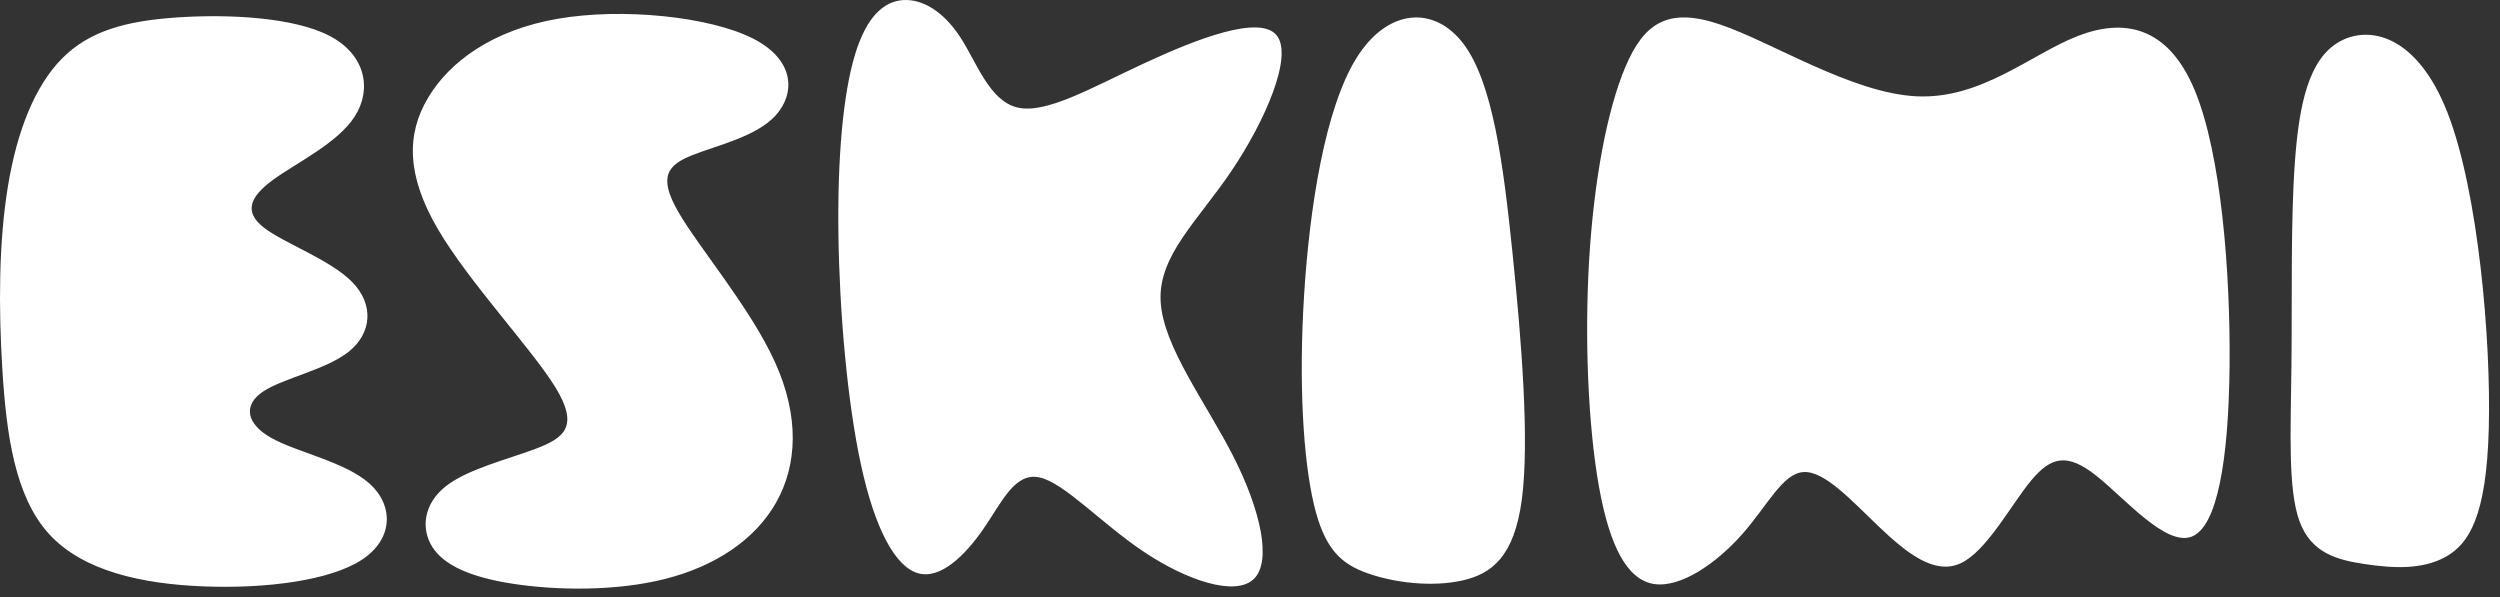 <svg width="226" height="54" viewBox="0 0 226 54" fill="none" xmlns="http://www.w3.org/2000/svg">
<rect x="0" y="0" width="226" height="54" fill="#333333" stroke="none"/>
<path fill-rule="evenodd" clip-rule="evenodd" d="M50.416 1.697C44.538 2.714 40.632 5.574 38.684 8.86C36.736 12.146 36.744 15.858 39.581 20.705C42.419 25.553 48.084 31.536 50.228 35.046C52.371 38.557 50.992 39.593 48.465 40.554C45.939 41.516 42.266 42.401 40.288 43.968C38.309 45.534 38.026 47.781 39.084 49.445C40.143 51.109 42.544 52.192 46.427 52.781C50.309 53.372 55.676 53.469 60.163 52.326C64.648 51.184 68.254 48.804 70.164 45.422C72.073 42.042 72.287 37.661 70.064 32.748C67.841 27.836 63.184 22.39 61.32 19.158C59.455 15.926 60.384 14.908 62.6 14.022C64.815 13.136 68.316 12.382 70.097 10.456C71.879 8.53 71.94 5.432 68.043 3.469C64.148 1.505 56.295 0.68 50.416 1.697ZM117.89 26.68C117.396 34.589 117.807 41.474 118.771 45.573C119.734 49.673 121.25 50.989 123.674 51.84C126.1 52.69 129.435 53.077 132.136 52.489C134.836 51.901 136.904 50.337 137.583 45.078C138.263 39.82 137.554 30.864 136.722 22.782C135.888 14.701 134.934 7.493 132.322 3.993C129.71 0.492 125.444 0.698 122.611 5.269C119.779 9.838 118.383 18.772 117.89 26.68V26.68ZM146.948 6.02C145.27 9.966 144.08 16.406 143.656 23.55C143.234 30.696 143.576 38.542 144.543 43.972C145.51 49.401 147.1 52.413 149.514 52.792C151.926 53.172 155.163 50.92 157.464 48.325C159.767 45.732 161.135 42.794 163.036 42.674C164.939 42.556 167.375 45.252 169.858 47.614C172.339 49.976 174.867 52.006 177.226 50.928C179.584 49.85 181.774 45.664 183.611 43.444C185.447 41.222 186.93 40.966 189.51 43.008C192.088 45.05 195.766 49.388 198.11 48.518C200.452 47.648 201.464 41.572 201.552 33.141C201.64 24.71 200.806 13.928 198.4 8.153C195.998 2.38 192.026 1.614 187.803 3.266C183.58 4.918 179.108 8.985 173.259 8.706C167.411 8.426 160.186 3.798 155.49 2.21C150.794 0.622 148.627 2.074 146.948 6.02V6.02ZM211.414 3.808C208.754 5.365 207.84 9.294 207.455 14.681C207.07 20.068 207.214 26.912 207.148 32.945C207.083 38.978 206.812 44.202 207.874 47.116C208.934 50.029 211.326 50.629 213.835 51.001C216.347 51.37 218.974 51.512 221.08 50.342C223.187 49.176 224.774 46.698 224.986 38.737C225.198 30.776 224.039 17.329 221.258 10.197C218.476 3.066 214.072 2.25 211.414 3.808V3.808ZM77.273 5.002C76.222 8.517 75.703 14.182 75.793 21.13C75.883 28.078 76.583 36.309 77.85 42.097C79.116 47.884 80.951 51.228 82.978 51.816C85.004 52.406 87.222 50.241 88.904 47.808C90.584 45.374 91.732 42.672 93.978 43.16C96.222 43.648 99.567 47.325 103.424 49.897C107.28 52.47 111.651 53.94 113.326 52.357C114.999 50.776 113.975 46.144 111.504 41.278C109.035 36.41 105.12 31.309 104.919 27.212C104.718 23.113 108.232 20.022 111.288 15.506C114.344 10.993 116.942 5.058 115.403 3.186C113.864 1.314 108.19 3.506 103.362 5.756C98.534 8.005 94.553 10.31 91.998 9.724C89.442 9.136 88.309 5.652 86.795 3.342C85.281 1.032 83.385 -0.106 81.645 0.008C79.906 0.121 78.324 1.486 77.273 5.002V5.002ZM18.46 53.012C12.879 52.8 7.498 51.644 4.423 48.261C1.348 44.877 0.583 39.265 0.22 33.506C-0.144 27.749 -0.106 21.844 0.714 16.857C1.534 11.869 3.134 7.801 5.59 5.306C8.046 2.812 11.355 1.893 15.983 1.578C20.611 1.261 26.558 1.546 29.814 3.254C33.069 4.964 33.635 8.093 32.068 10.53C30.5 12.966 26.799 14.708 24.683 16.257C22.566 17.806 22.034 19.162 23.856 20.578C25.679 21.993 29.856 23.469 31.84 25.497C33.824 27.526 33.614 30.108 31.548 31.774C29.483 33.44 25.563 34.19 23.756 35.413C21.948 36.637 22.255 38.336 24.579 39.617C26.903 40.901 31.244 41.77 33.416 43.725C35.588 45.678 35.593 48.718 32.707 50.605C29.819 52.492 24.04 53.224 18.46 53.012" fill="white"/>
</svg>
